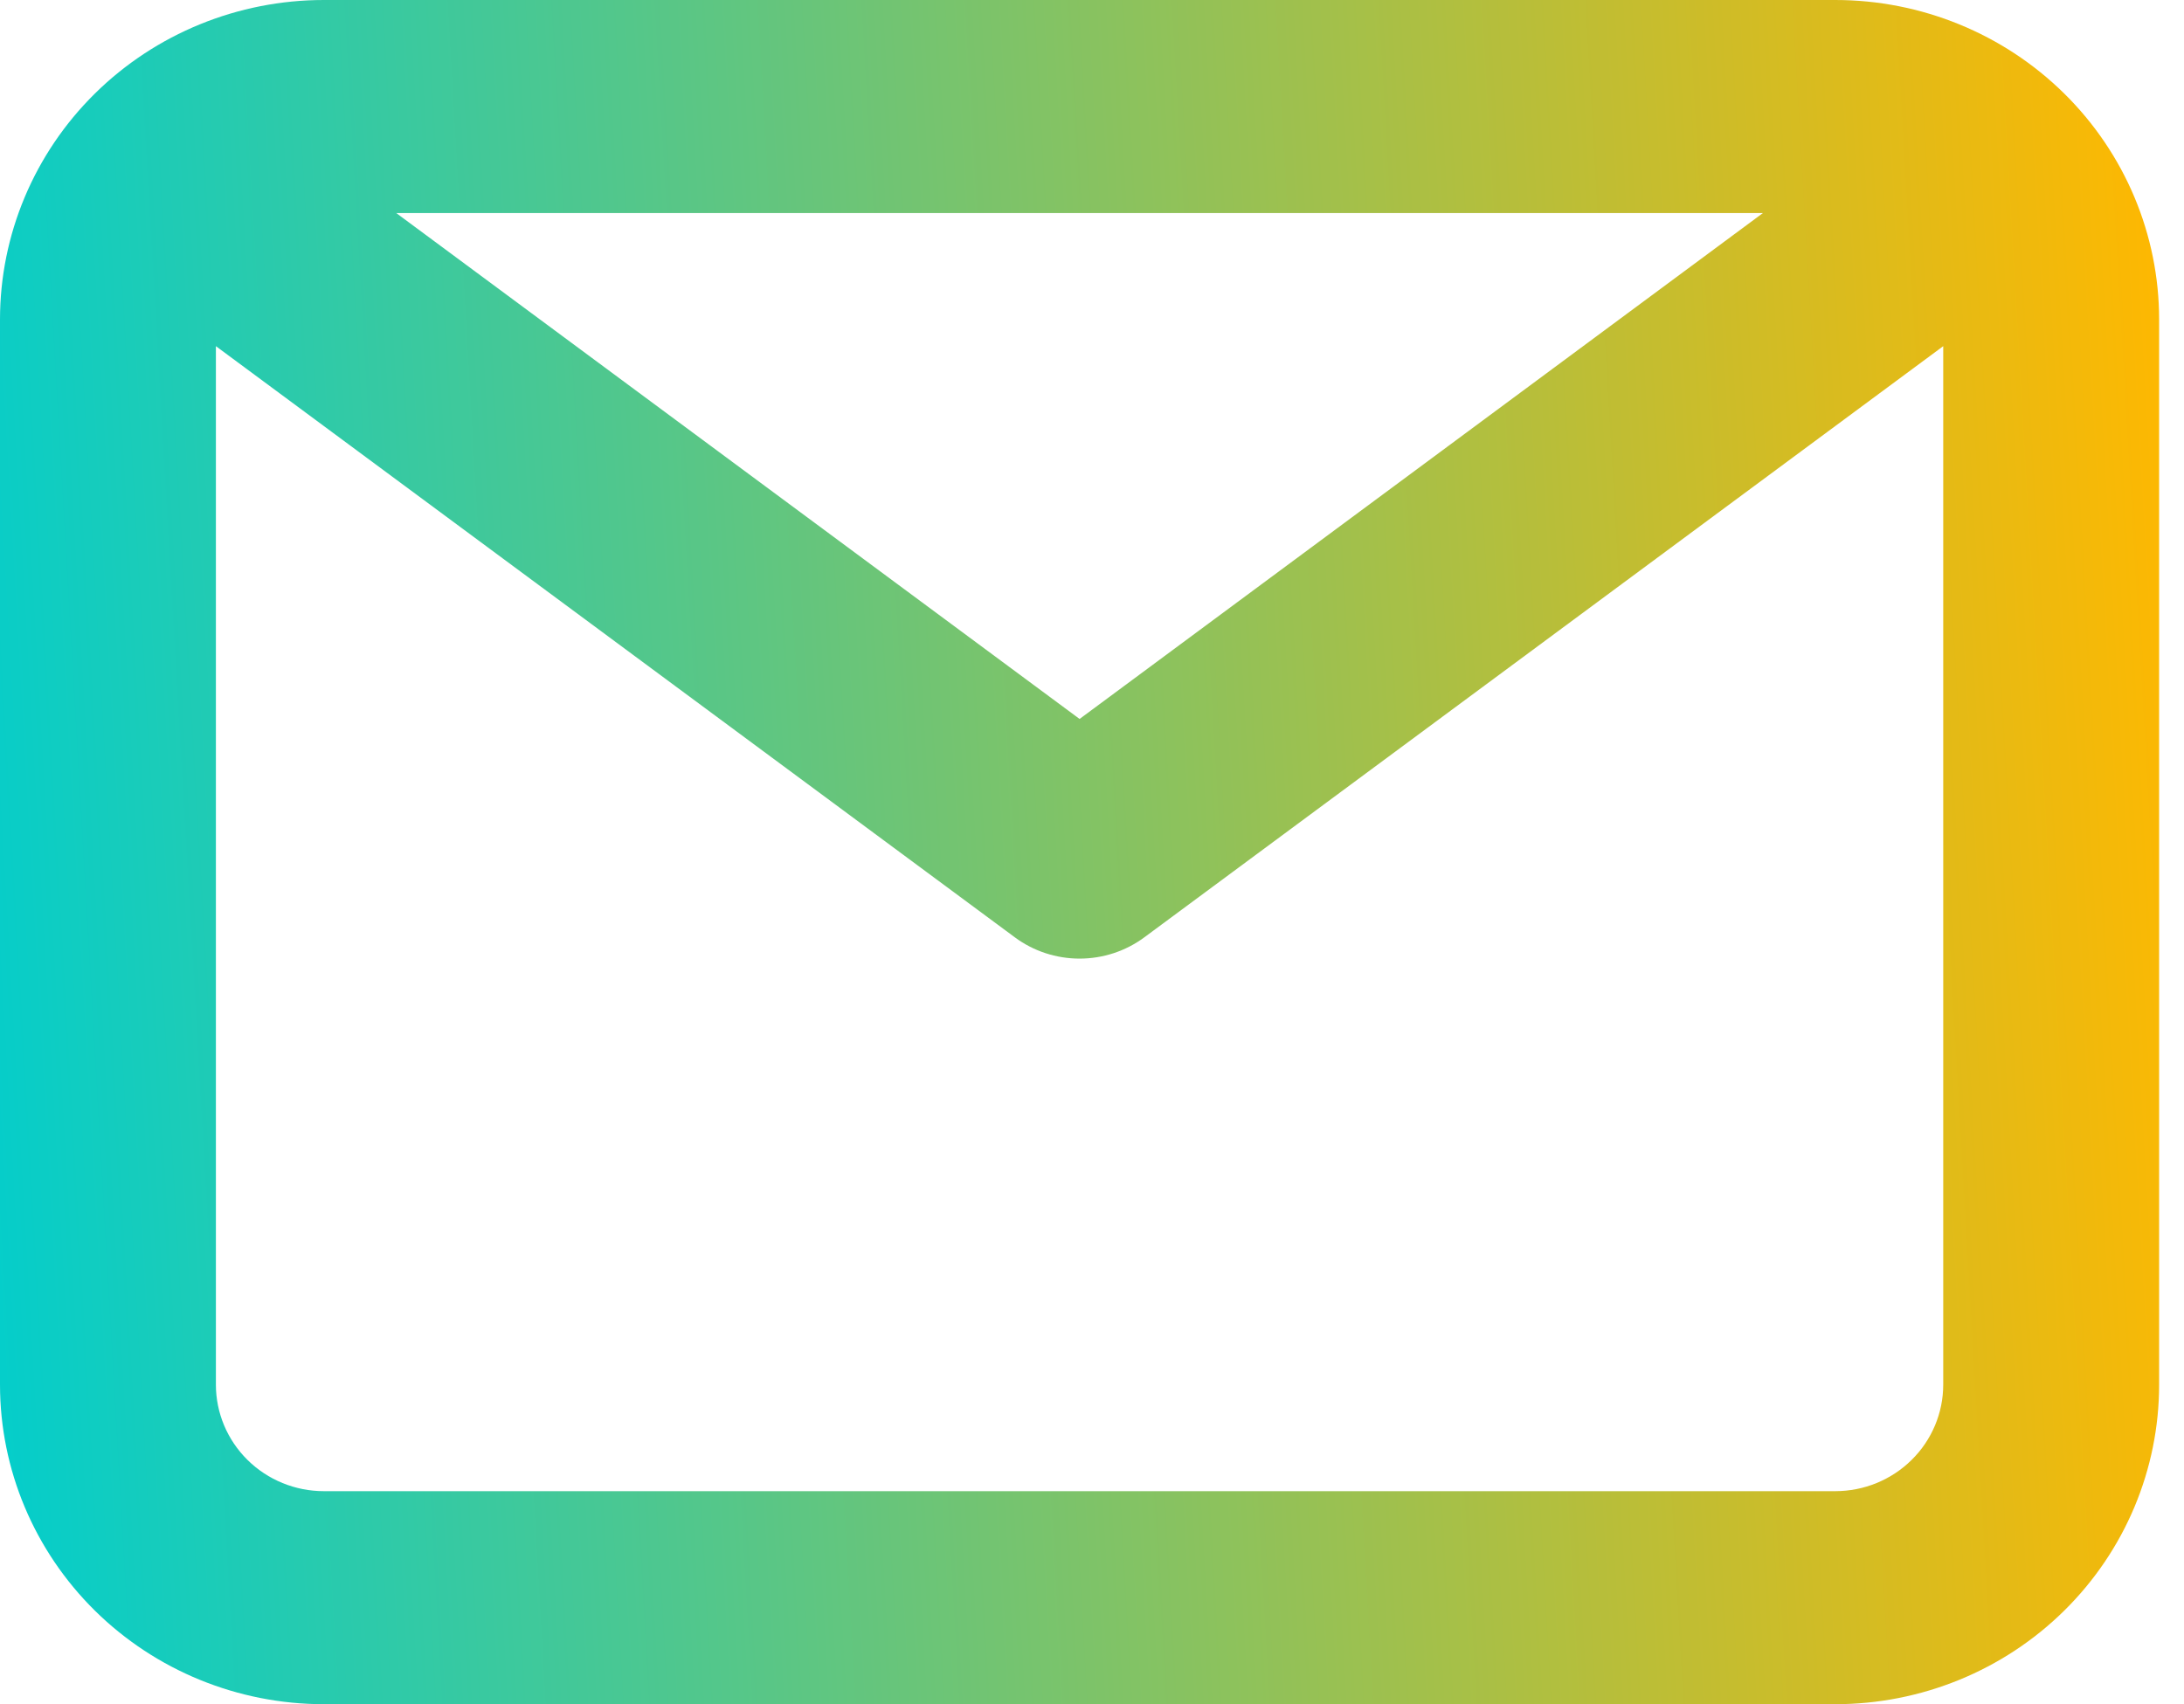 <svg width="41" height="32" viewBox="0 0 41 32" fill="none" xmlns="http://www.w3.org/2000/svg">
<path d="M34.453 0H6.08C4.467 0 2.921 0.632 1.781 1.757C0.641 2.883 0 4.409 0 6V26C0 27.591 0.641 29.117 1.781 30.243C2.921 31.368 4.467 32 6.08 32H34.453C36.066 32 37.612 31.368 38.752 30.243C39.893 29.117 40.533 27.591 40.533 26V6C40.533 4.409 39.893 2.883 38.752 1.757C37.612 0.632 36.066 0 34.453 0ZM33.096 4L20.267 13.5L7.438 4H33.096ZM34.453 28H6.08C5.542 28 5.027 27.789 4.647 27.414C4.267 27.039 4.053 26.53 4.053 26V6.5L19.051 17.6C19.401 17.86 19.828 18 20.267 18C20.705 18 21.132 17.86 21.483 17.6L36.48 6.5V26C36.48 26.53 36.267 27.039 35.886 27.414C35.506 27.789 34.991 28 34.453 28Z" fill="url(#paint0_linear_20_1034)"/>
<defs>
<linearGradient id="paint0_linear_20_1034" x1="40.533" y1="1.569" x2="-2.048" y2="4.021" gradientUnits="userSpaceOnUse">
<stop stop-color="#FFB800"/>
<stop offset="1" stop-color="#00CECE"/>
</linearGradient>
</defs>
</svg>
